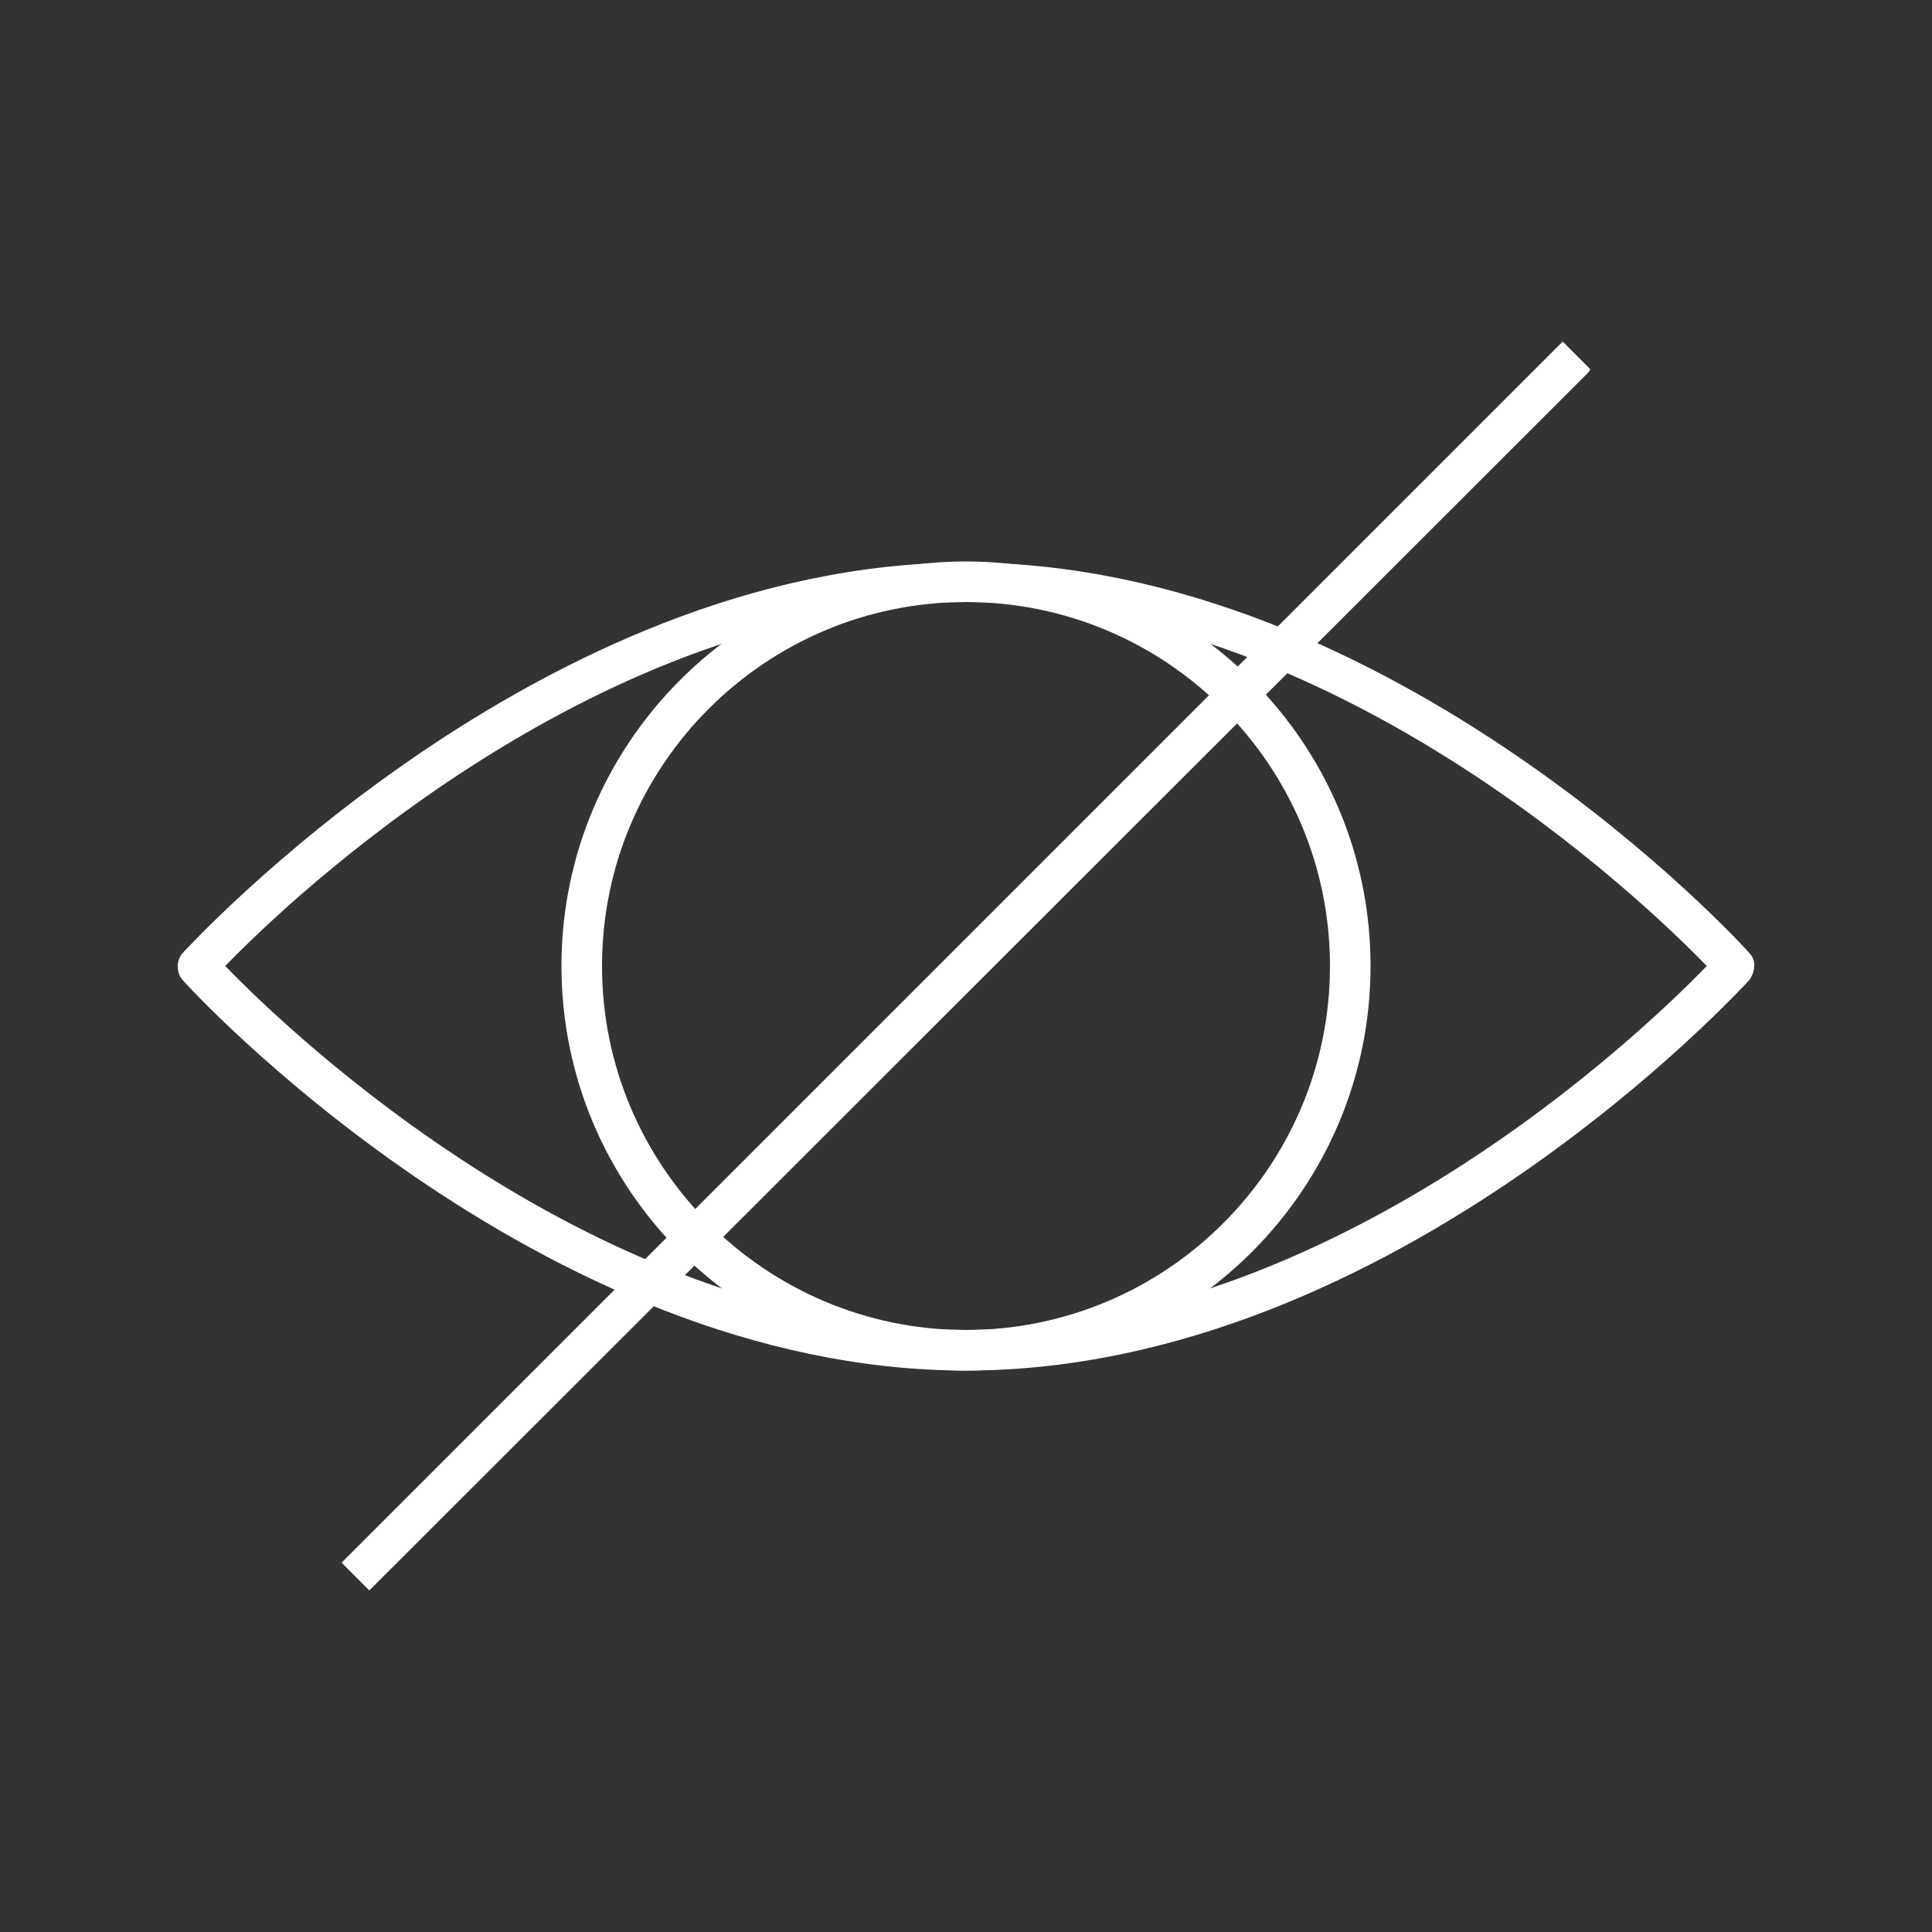 <?xml version="1.0" encoding="utf-8"?>
<!-- Generator: Adobe Illustrator 22.0.1, SVG Export Plug-In . SVG Version: 6.00 Build 0)  -->
<svg version="1.1" id="Layer_1" xmlns="http://www.w3.org/2000/svg" xmlns:xlink="http://www.w3.org/1999/xlink" x="0px" y="0px"
	 viewBox="0 0 181 181" style="enable-background:new 0 0 181 181;" xml:space="preserve">
<rect x="0" y="0" width="181" height="181" fill="#333333" stroke="none"/>
<style type="text/css">
	.st0{fill:#FFFFFF;}
</style>
<path class="st0" d="M163.9,89.3c-0.3-0.4-33.2-36.6-73.4-36.6c-40.1,0-73.1,36.3-73.4,36.6c-0.6,0.7-0.6,1.8,0,2.5
	c0.3,0.4,33.3,36.6,73.4,36.6c40.2,0,73.1-36.3,73.4-36.6C164.5,90.9,164.5,89.9,163.9,89.3z M90.5,124.6
	c-34.3,0-63.3-27.8-69.4-34.1c6.1-6.3,35.2-34.1,69.4-34.1s63.3,27.8,69.4,34.1C153.8,96.8,124.8,124.6,90.5,124.6z"/>
<path class="st0" d="M90.5,52.6c-20.9,0-37.9,17-37.9,37.9s17,37.9,37.9,37.9s37.9-17,37.9-37.9S111.4,52.6,90.5,52.6z M90.5,124.6
	c-18.8,0-34.1-15.3-34.1-34.1s15.3-34.1,34.1-34.1s34.1,15.3,34.1,34.1S109.3,124.6,90.5,124.6z"/>
<polygon class="st0" points="146.4,32 32.3,146.1 32,146.4 34.6,149 148.8,34.9 149,34.6 "/>
</svg>
